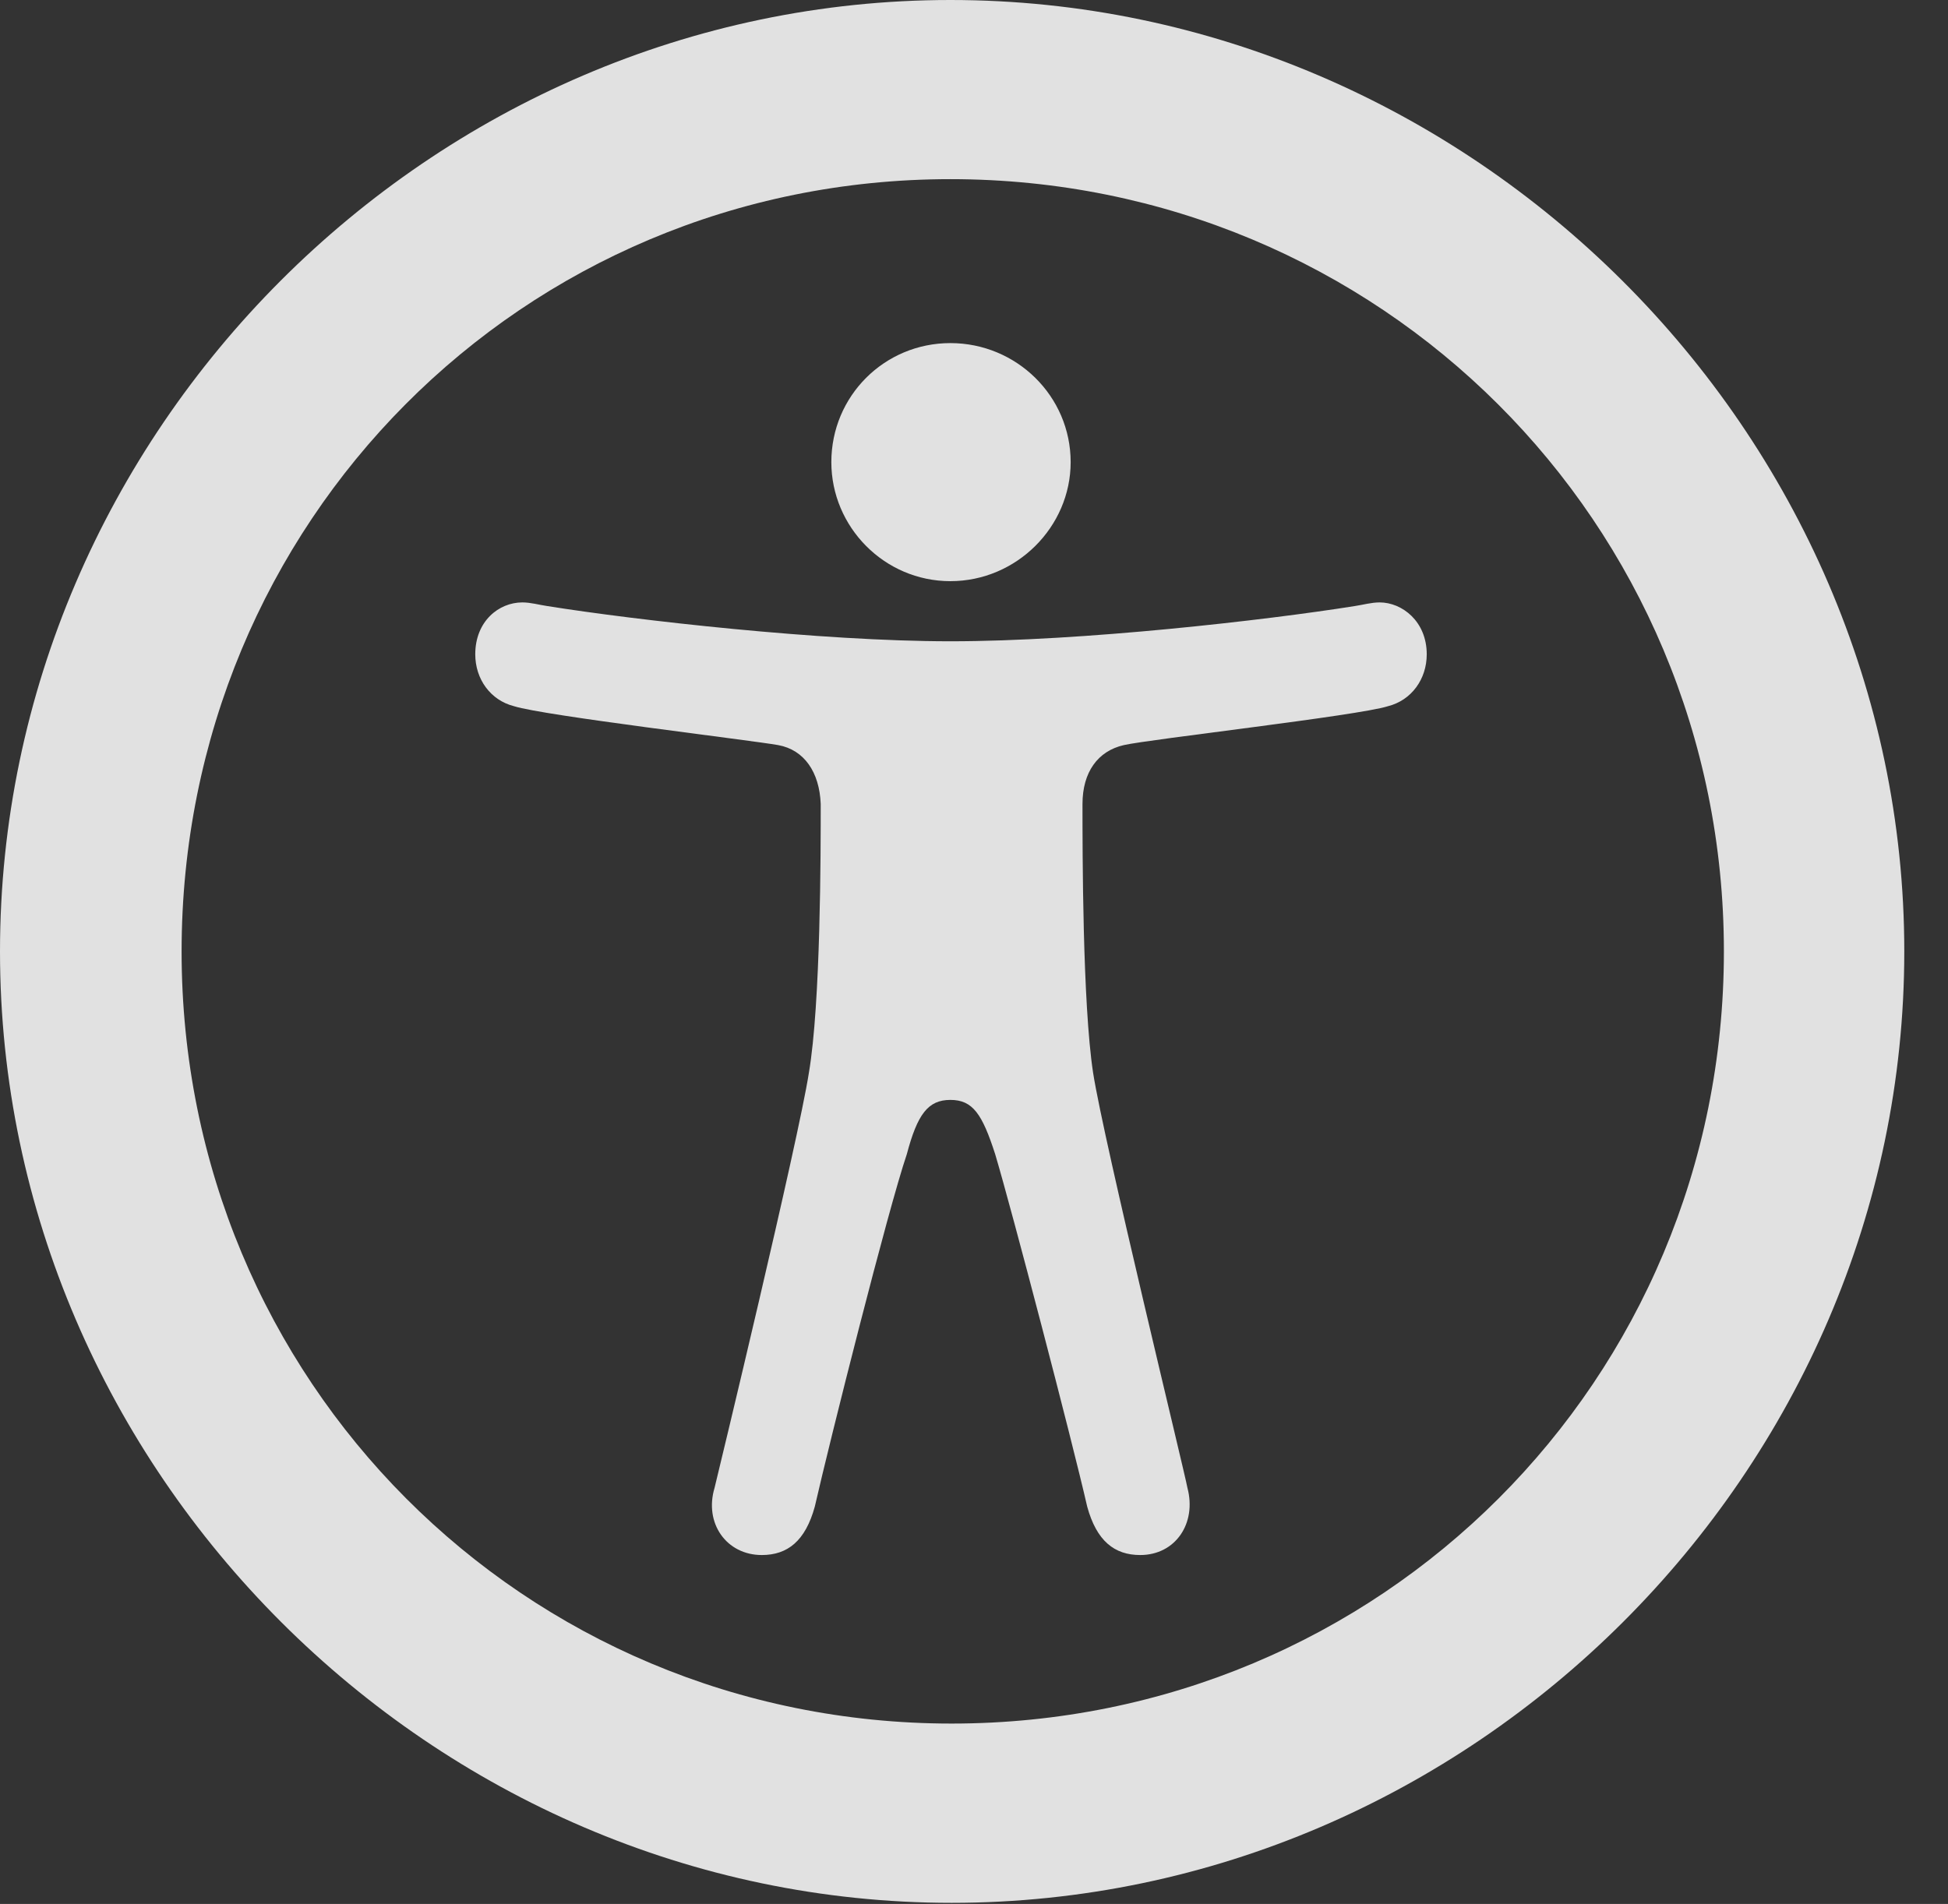 <?xml version="1.0" encoding="UTF-8"?>
<!--Generator: Apple Native CoreSVG 232.5-->
<!DOCTYPE svg
PUBLIC "-//W3C//DTD SVG 1.1//EN"
       "http://www.w3.org/Graphics/SVG/1.1/DTD/svg11.dtd">
<svg version="1.1" xmlns="http://www.w3.org/2000/svg" xmlns:xlink="http://www.w3.org/1999/xlink" width="16.133" height="15.771">
 <rect width="100%" height="100%" fill="#333333" stroke="none"/>
 <g>
  <rect height="15.771" opacity="0" width="16.133" x="0" y="0"/>
  <path d="M7.881 15.762C12.188 15.762 15.771 12.188 15.771 7.881C15.771 3.574 12.178 0 7.871 0C3.574 0 0 3.574 0 7.881C0 12.188 3.584 15.762 7.881 15.762ZM7.881 14.277C4.336 14.277 1.504 11.435 1.504 7.881C1.504 4.326 4.326 1.484 7.871 1.484C11.426 1.484 14.277 4.326 14.277 7.881C14.277 11.435 11.435 14.277 7.881 14.277Z" fill="#ffffff" fill-opacity="0.85"/>
  <path d="M7.871 5.312C6.797 5.312 5.264 5.137 4.531 5.02C4.463 5.01 4.395 4.99 4.326 4.99C4.131 4.99 3.936 5.146 3.936 5.42C3.936 5.625 4.062 5.801 4.258 5.85C4.502 5.928 6.23 6.133 6.445 6.172C6.66 6.211 6.787 6.396 6.797 6.66C6.797 7.051 6.797 8.311 6.699 8.887C6.611 9.453 5.947 12.207 5.918 12.324C5.83 12.617 6.016 12.881 6.309 12.881C6.523 12.881 6.67 12.764 6.748 12.48C6.875 11.924 7.354 10.02 7.51 9.561C7.598 9.229 7.686 9.111 7.871 9.111C8.057 9.111 8.135 9.229 8.242 9.561C8.379 10.02 8.877 11.924 9.004 12.48C9.082 12.764 9.229 12.881 9.443 12.881C9.736 12.881 9.912 12.617 9.834 12.324C9.814 12.207 9.141 9.453 9.053 8.887C8.965 8.311 8.965 7.051 8.965 6.66C8.965 6.396 9.092 6.221 9.307 6.172C9.521 6.123 11.25 5.928 11.494 5.85C11.69 5.801 11.816 5.625 11.816 5.42C11.816 5.146 11.611 4.99 11.426 4.99C11.357 4.99 11.289 5.01 11.221 5.02C10.488 5.137 8.965 5.312 7.871 5.312ZM7.871 4.814C8.418 4.814 8.867 4.365 8.867 3.828C8.867 3.281 8.418 2.842 7.871 2.842C7.324 2.842 6.885 3.281 6.885 3.828C6.885 4.365 7.324 4.814 7.871 4.814Z" fill="#ffffff" fill-opacity="0.85"/>
 </g>
</svg>

